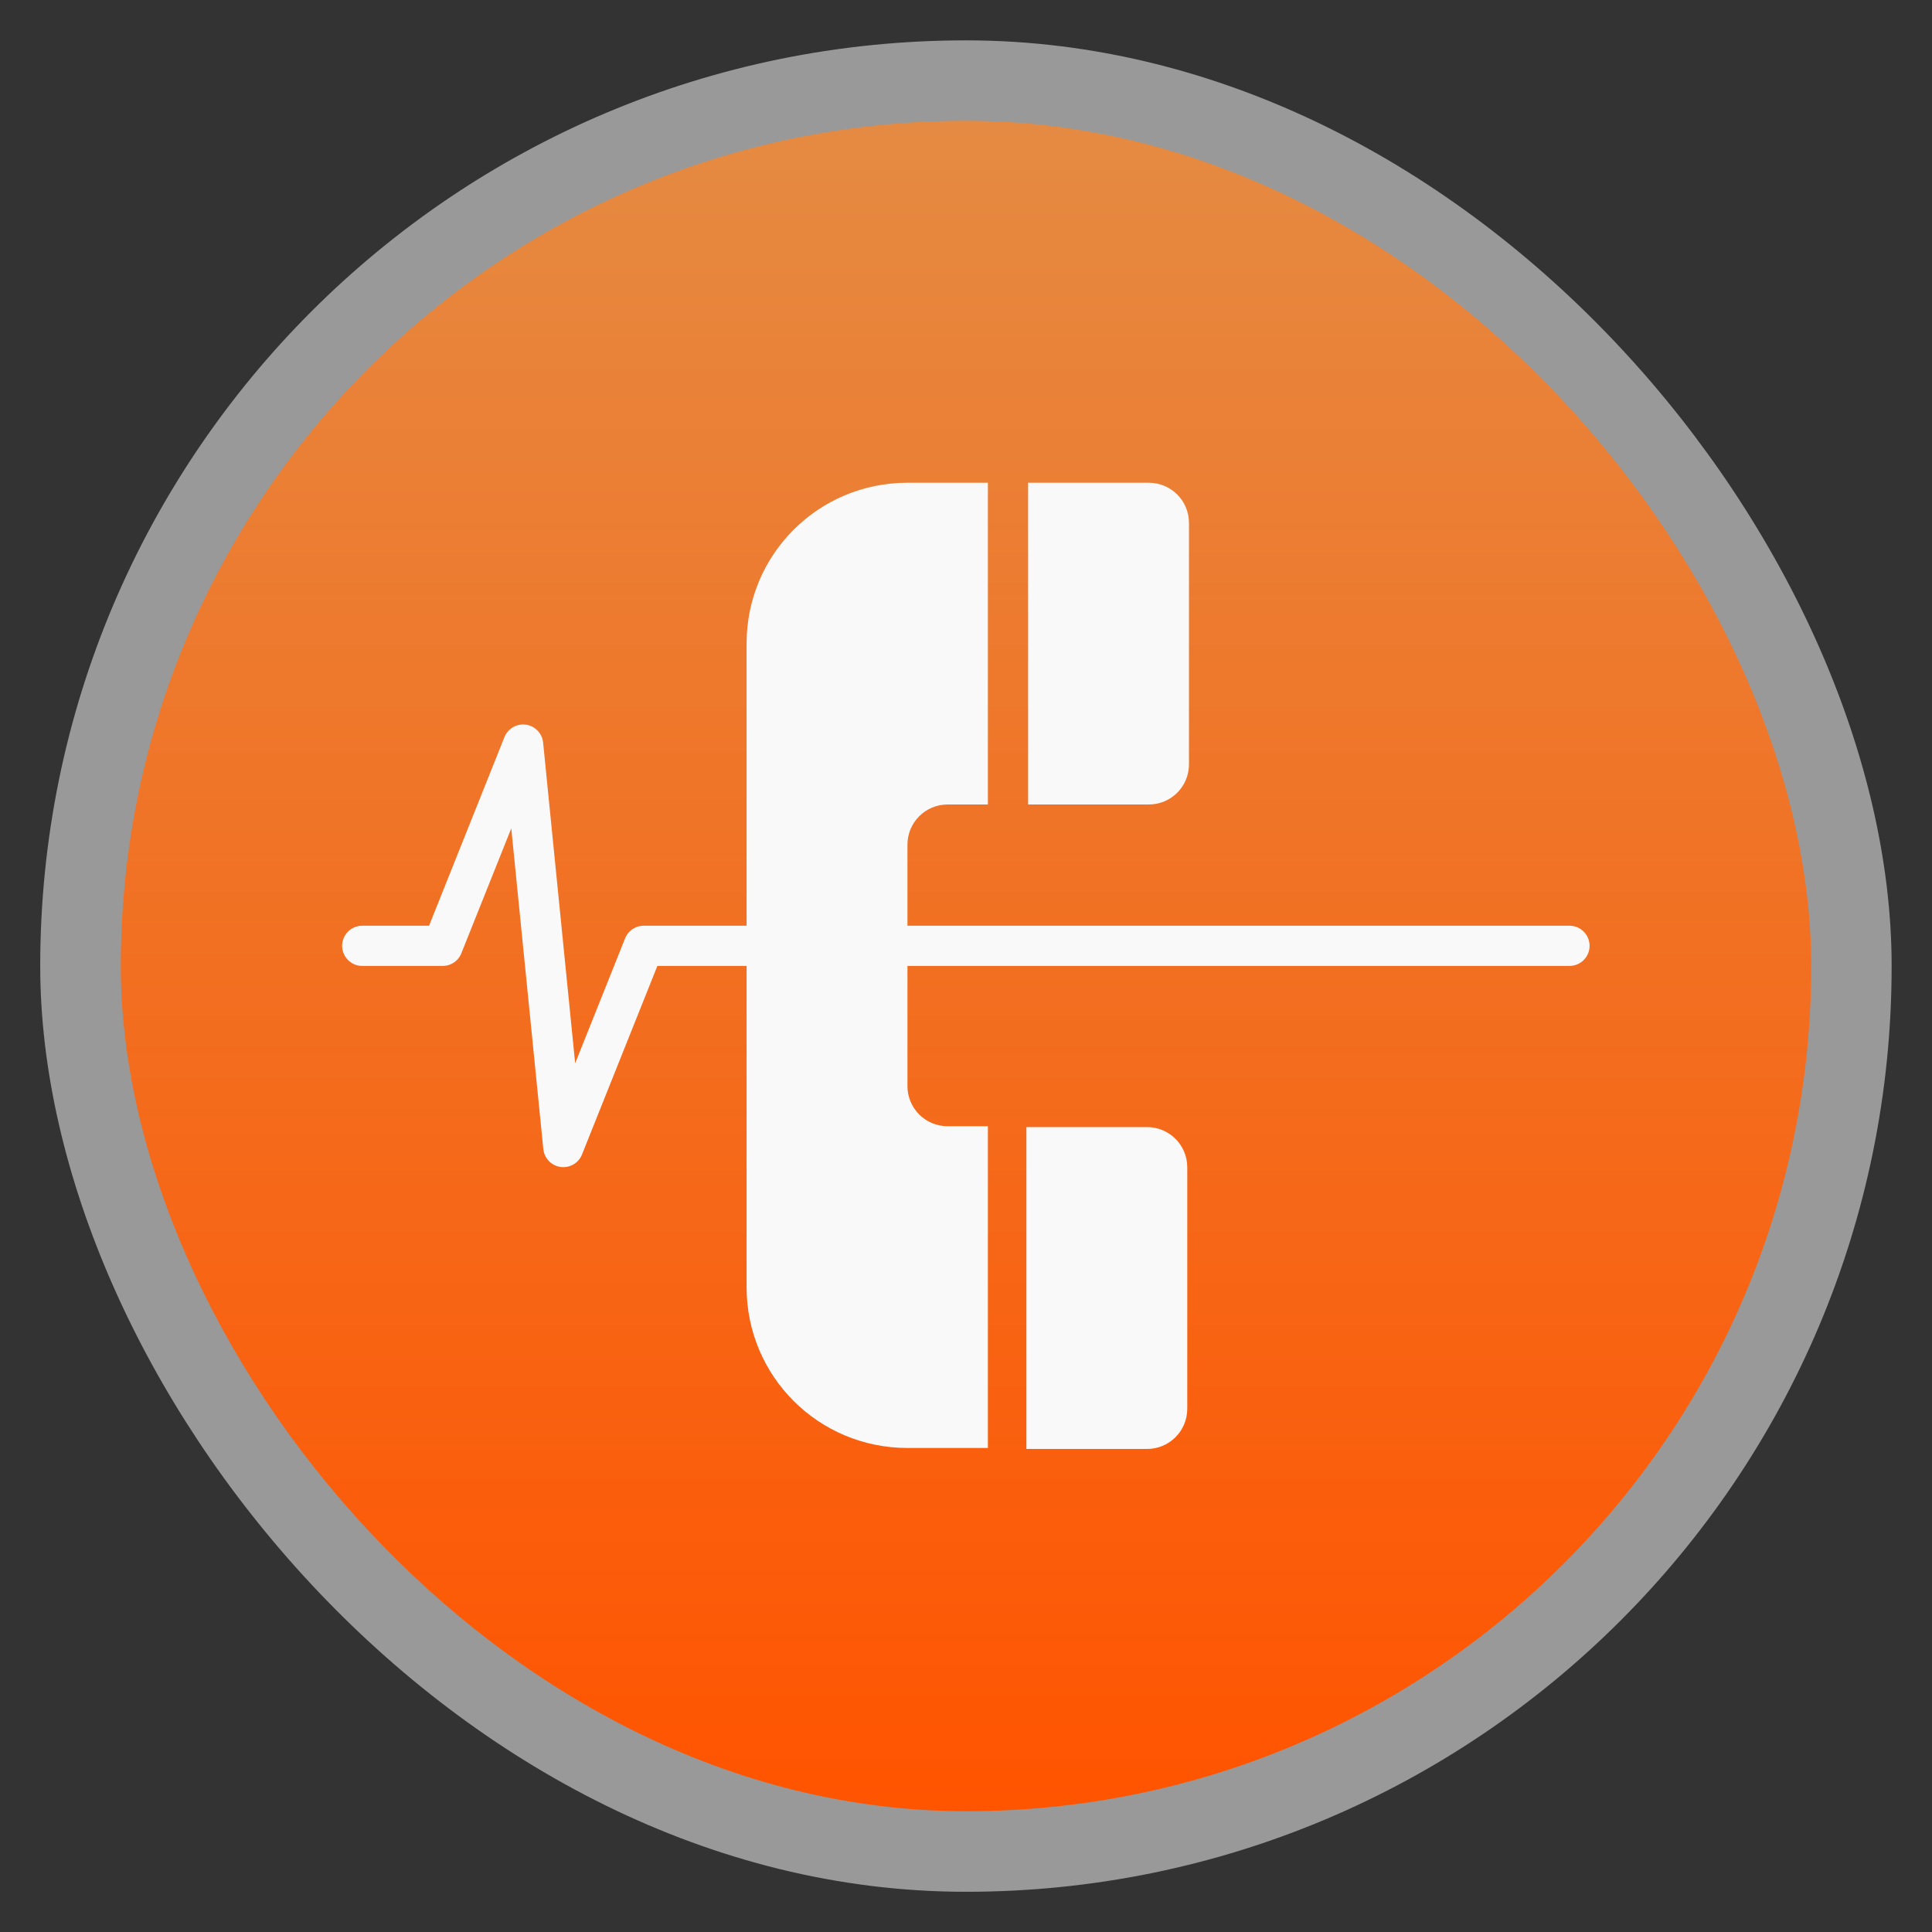 <?xml version="1.0" encoding="UTF-8" standalone="no"?>
<svg
   xmlns:dc="http://purl.org/dc/elements/1.1/"
   xmlns:cc="http://creativecommons.org/ns#"
   xmlns:rdf="http://www.w3.org/1999/02/22-rdf-syntax-ns#"
   xmlns:svg="http://www.w3.org/2000/svg"
   xmlns="http://www.w3.org/2000/svg"
   xmlns:xlink="http://www.w3.org/1999/xlink"
   xmlns:sodipodi="http://sodipodi.sourceforge.net/DTD/sodipodi-0.dtd"
   xmlns:inkscape="http://www.inkscape.org/namespaces/inkscape"
   width="48"
   viewBox="0 0 13.547 13.547"
   height="48"
   id="svg2"
   version="1.1"
   inkscape:version="0.48.4 r9939"
   sodipodi:docname="ekiga.svg">
  <rect x="0" y="0" width="13.547" height="13.547" fill="#333333" stroke="none"/>
  <sodipodi:namedview
     pagecolor="#ffffff"
     bordercolor="#666666"
     borderopacity="1"
     objecttolerance="10"
     gridtolerance="10"
     guidetolerance="10"
     inkscape:pageopacity="0"
     inkscape:pageshadow="2"
     inkscape:window-width="1366"
     inkscape:window-height="740"
     id="namedview50"
     showgrid="true"
     inkscape:zoom="13.906434"
     inkscape:cx="29.689238"
     inkscape:cy="18.70317"
     inkscape:window-x="0"
     inkscape:window-y="28"
     inkscape:window-maximized="1"
     inkscape:current-layer="svg2"
     inkscape:snap-center="true"
     inkscape:snap-object-midpoints="true"
     inkscape:snap-midpoints="true"
     inkscape:snap-smooth-nodes="true"
     inkscape:object-nodes="true"
     inkscape:object-paths="true"
     inkscape:snap-intersection-paths="true"
     showguides="true"
     inkscape:guide-bbox="true">
    <inkscape:grid
       type="xygrid"
       id="grid3016" />
    <sodipodi:guide
       orientation="0,1"
       position="-1,24"
       id="guide3815" />
    <sodipodi:guide
       orientation="1,0"
       position="5,24"
       id="guide3819" />
    <sodipodi:guide
       orientation="1,0"
       position="43,24"
       id="guide3821" />
    <sodipodi:guide
       orientation="1,0"
       position="9,24"
       id="guide3825" />
    <sodipodi:guide
       orientation="1,0"
       position="39,24"
       id="guide3827" />
  </sodipodi:namedview>
  <defs
     id="defs4">
    <linearGradient
       gradientTransform="matrix(1.105 0 0 1.105 -134.279 -295.762)"
       xlink:href="#linearGradient4460"
       id="linearGradient3007"
       y1="279.096"
       y2="268.33"
       gradientUnits="userSpaceOnUse"
       x2="0" />
    <linearGradient
       id="linearGradient3895-9-0-3-2-4-0">
      <stop
         offset="0"
         style="stop-color:#b7c9e2"
         id="stop8" />
      <stop
         offset="1"
         style="stop-color:#06408f"
         id="stop10" />
    </linearGradient>
    <linearGradient
       id="linearGradient4460">
      <stop
         offset="0"
         style="stop-color:#ff5400"
         id="stop13" />
      <stop
         offset="1"
         style="stop-color:#e58b43"
         id="stop15" />
    </linearGradient>
    <radialGradient
       cx="148.004"
       cy="160"
       gradientTransform="matrix(.977 0 0 .977 -16.535 -236.25)"
       xlink:href="#linearGradient3895-9-0-3-2-4-0"
       id="radialGradient4432"
       r="128"
       gradientUnits="userSpaceOnUse" />
  </defs>
  <g
     style="fill-rule:evenodd"
     id="g18">
    <rect
       width="12.982"
       x=".282"
       y=".283"
       rx="6.491"
       height="12.982"
       style="opacity:.5;fill:#fff"
       id="rect20" />
    <rect
       width="11.853"
       x=".847"
       y=".847"
       rx="5.926"
       height="11.853"
       style="fill:url(#linearGradient3007)"
       id="rect22" />
  </g>
  <g
     id="g3810"
     transform="matrix(-1,0,0,1,23.847,0.283)">
    <path
       id="rect3018"
       transform="scale(0.282,0.282)"
       d="m 60,11 0,8 1,0 c 0.554,0 1,0.446 1,1 l 0,6 c 0,0.554 -0.446,1 -1,1 l -1,0 0,8 2,0 c 2.216,0 4,-1.784 4,-4 l 0,-16 c 0,-2.216 -1.784,-4 -4,-4 l -2,0 z"
       style="fill:#f9f9f9;fill-opacity:1;stroke:none"
       inkscape:connector-curvature="0" />
    <path
       id="rect3028"
       transform="scale(0.282,0.282)"
       d="m 56,11 c -0.554,0 -1,0.446 -1,1 l 0,6 c 0,0.554 0.446,1 1,1 l 1,0 1,0 1,0 0,-1 0,-6 0,-1 -1,0 -1,0 -1,0 z"
       style="fill:#f9f9f9;fill-opacity:1;stroke:none"
       inkscape:connector-curvature="0" />
    <path
       inkscape:connector-curvature="0"
       style="fill:#f9f9f9;fill-opacity:1;stroke:none"
       d="m 15.804,7.62 c -0.156,0 -0.282,0.126 -0.282,0.282 l 0,1.693 c 0,0.156 0.126,0.282 0.282,0.282 l 0.282,0 0.282,0 0.282,0 0,-0.282 0,-1.693 0,-0.282 -0.282,0 -0.282,0 -0.282,0 z"
       id="path3040" />
  </g>
  <path
     style="fill:none;stroke:#f9f9f9;stroke-width:0.282px;stroke-linecap:round;stroke-linejoin:round;stroke-opacity:1"
     d="m 2.54,6.632 0.564,0 0.564,-1.411 0.282,2.822 0.564,-1.411 6.491,0"
     id="path3817"
     inkscape:connector-curvature="0"
     sodipodi:nodetypes="cccccc" />
</svg>
